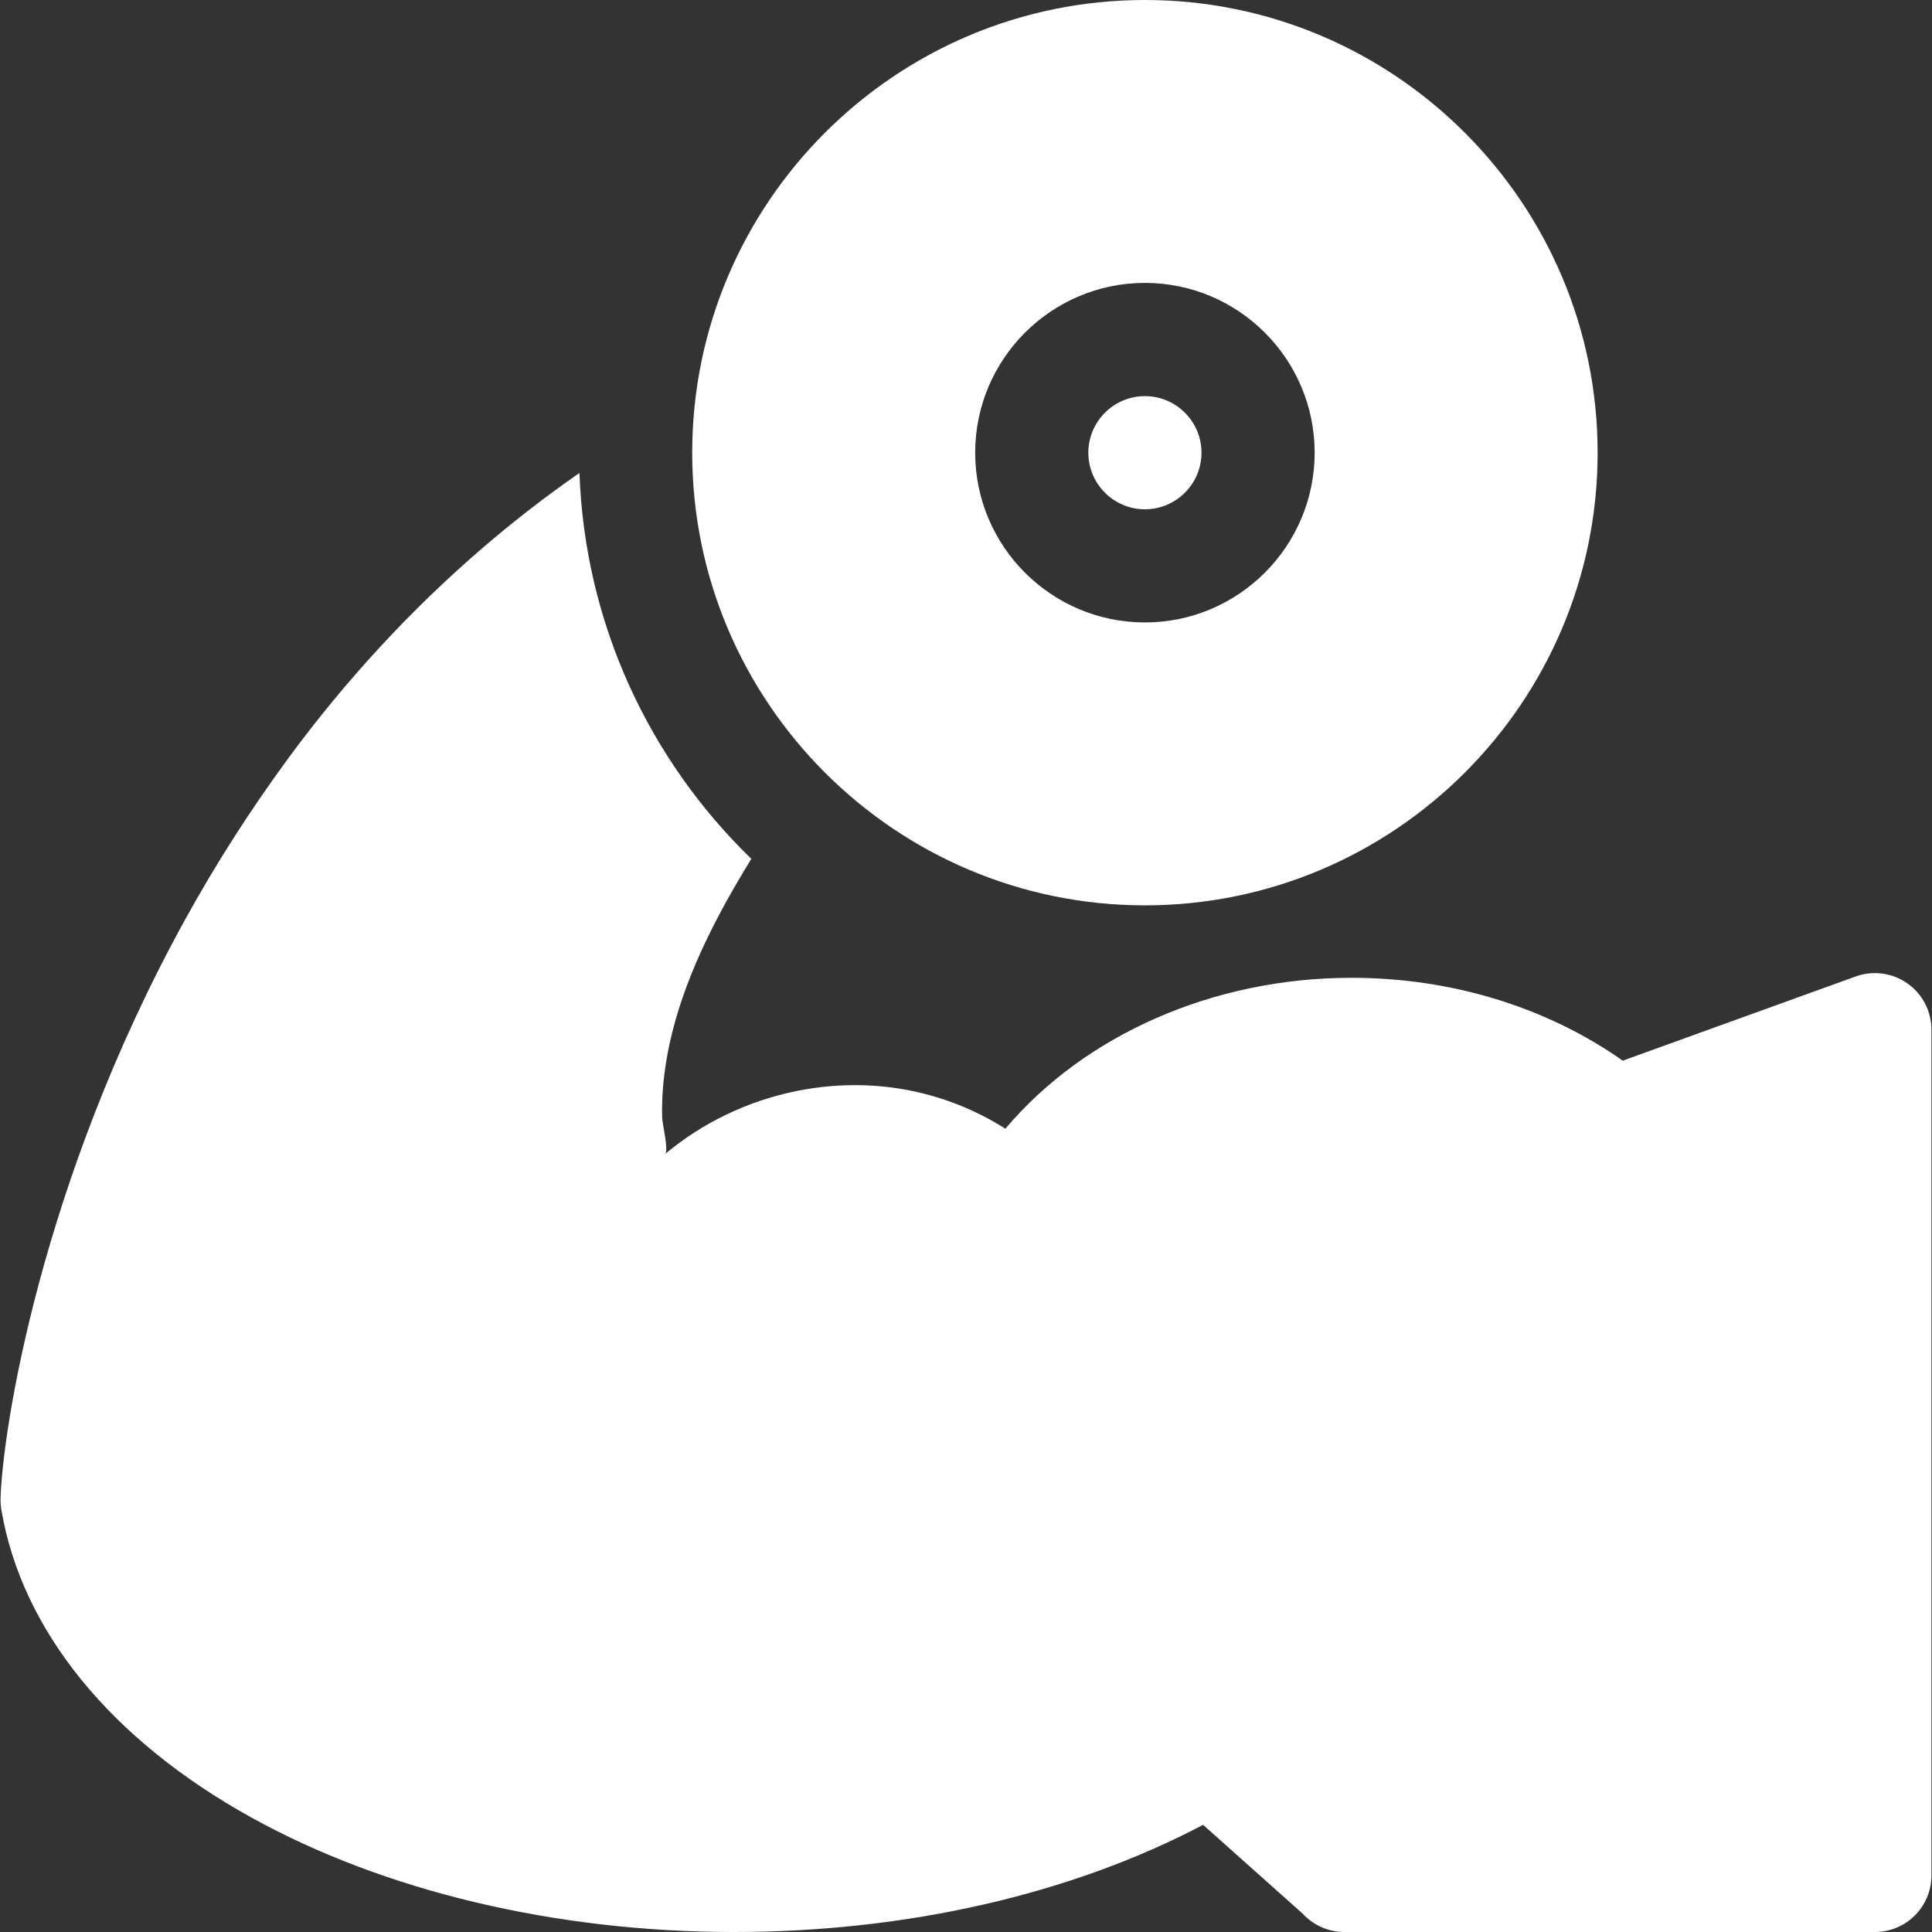 <svg width="28" height="28" viewBox="0 0 28 28" fill="none" xmlns="http://www.w3.org/2000/svg">
<rect x="0" y="0" width="28" height="28" fill="#333333" stroke="none"/>
<path d="M16.593 7.381C17.045 7.381 17.413 7.013 17.413 6.561C17.413 6.109 17.045 5.741 16.593 5.741C16.141 5.741 15.773 6.109 15.773 6.561C15.773 7.013 16.141 7.381 16.593 7.381Z" fill="white"/>
<path d="M16.593 13.121C20.21 13.121 23.154 10.178 23.154 6.561C23.154 2.943 20.21 0 16.593 0C12.975 0 10.032 2.943 10.032 6.561C10.032 10.178 12.975 13.121 16.593 13.121ZM16.593 4.1C17.949 4.1 19.053 5.204 19.053 6.561C19.053 7.917 17.949 9.021 16.593 9.021C15.236 9.021 14.133 7.917 14.133 6.561C14.133 5.204 15.236 4.1 16.593 4.1Z" fill="white"/>
<path d="M27.643 14.252C27.424 14.098 27.145 14.061 26.893 14.152L23.518 15.372C22.414 14.595 21.036 14.171 19.585 14.171C17.584 14.171 15.72 14.997 14.571 16.358C13.683 15.797 12.626 15.598 11.559 15.809C10.836 15.953 10.174 16.276 9.639 16.725C9.694 16.677 9.6 16.287 9.597 16.208C9.583 15.78 9.644 15.351 9.749 14.936C9.975 14.052 10.413 13.22 10.889 12.447C9.415 11.019 8.475 9.044 8.398 6.854C7.913 7.191 7.445 7.553 6.994 7.941C5.948 8.841 5.006 9.865 4.188 10.976C3.634 11.729 3.129 12.517 2.678 13.336C0.578 17.147 0.033 20.759 0.008 21.723C0.007 21.776 0.011 21.83 0.02 21.882C0.316 23.627 1.601 25.209 3.638 26.338C5.572 27.41 8.058 28 10.637 28C13.144 28 15.531 27.451 17.436 26.447L18.878 27.733C19.028 27.896 19.243 28 19.483 28H27.172C27.625 28 27.992 27.633 27.992 27.18V14.923C27.992 14.656 27.862 14.405 27.643 14.252Z" fill="white"/>
</svg>
